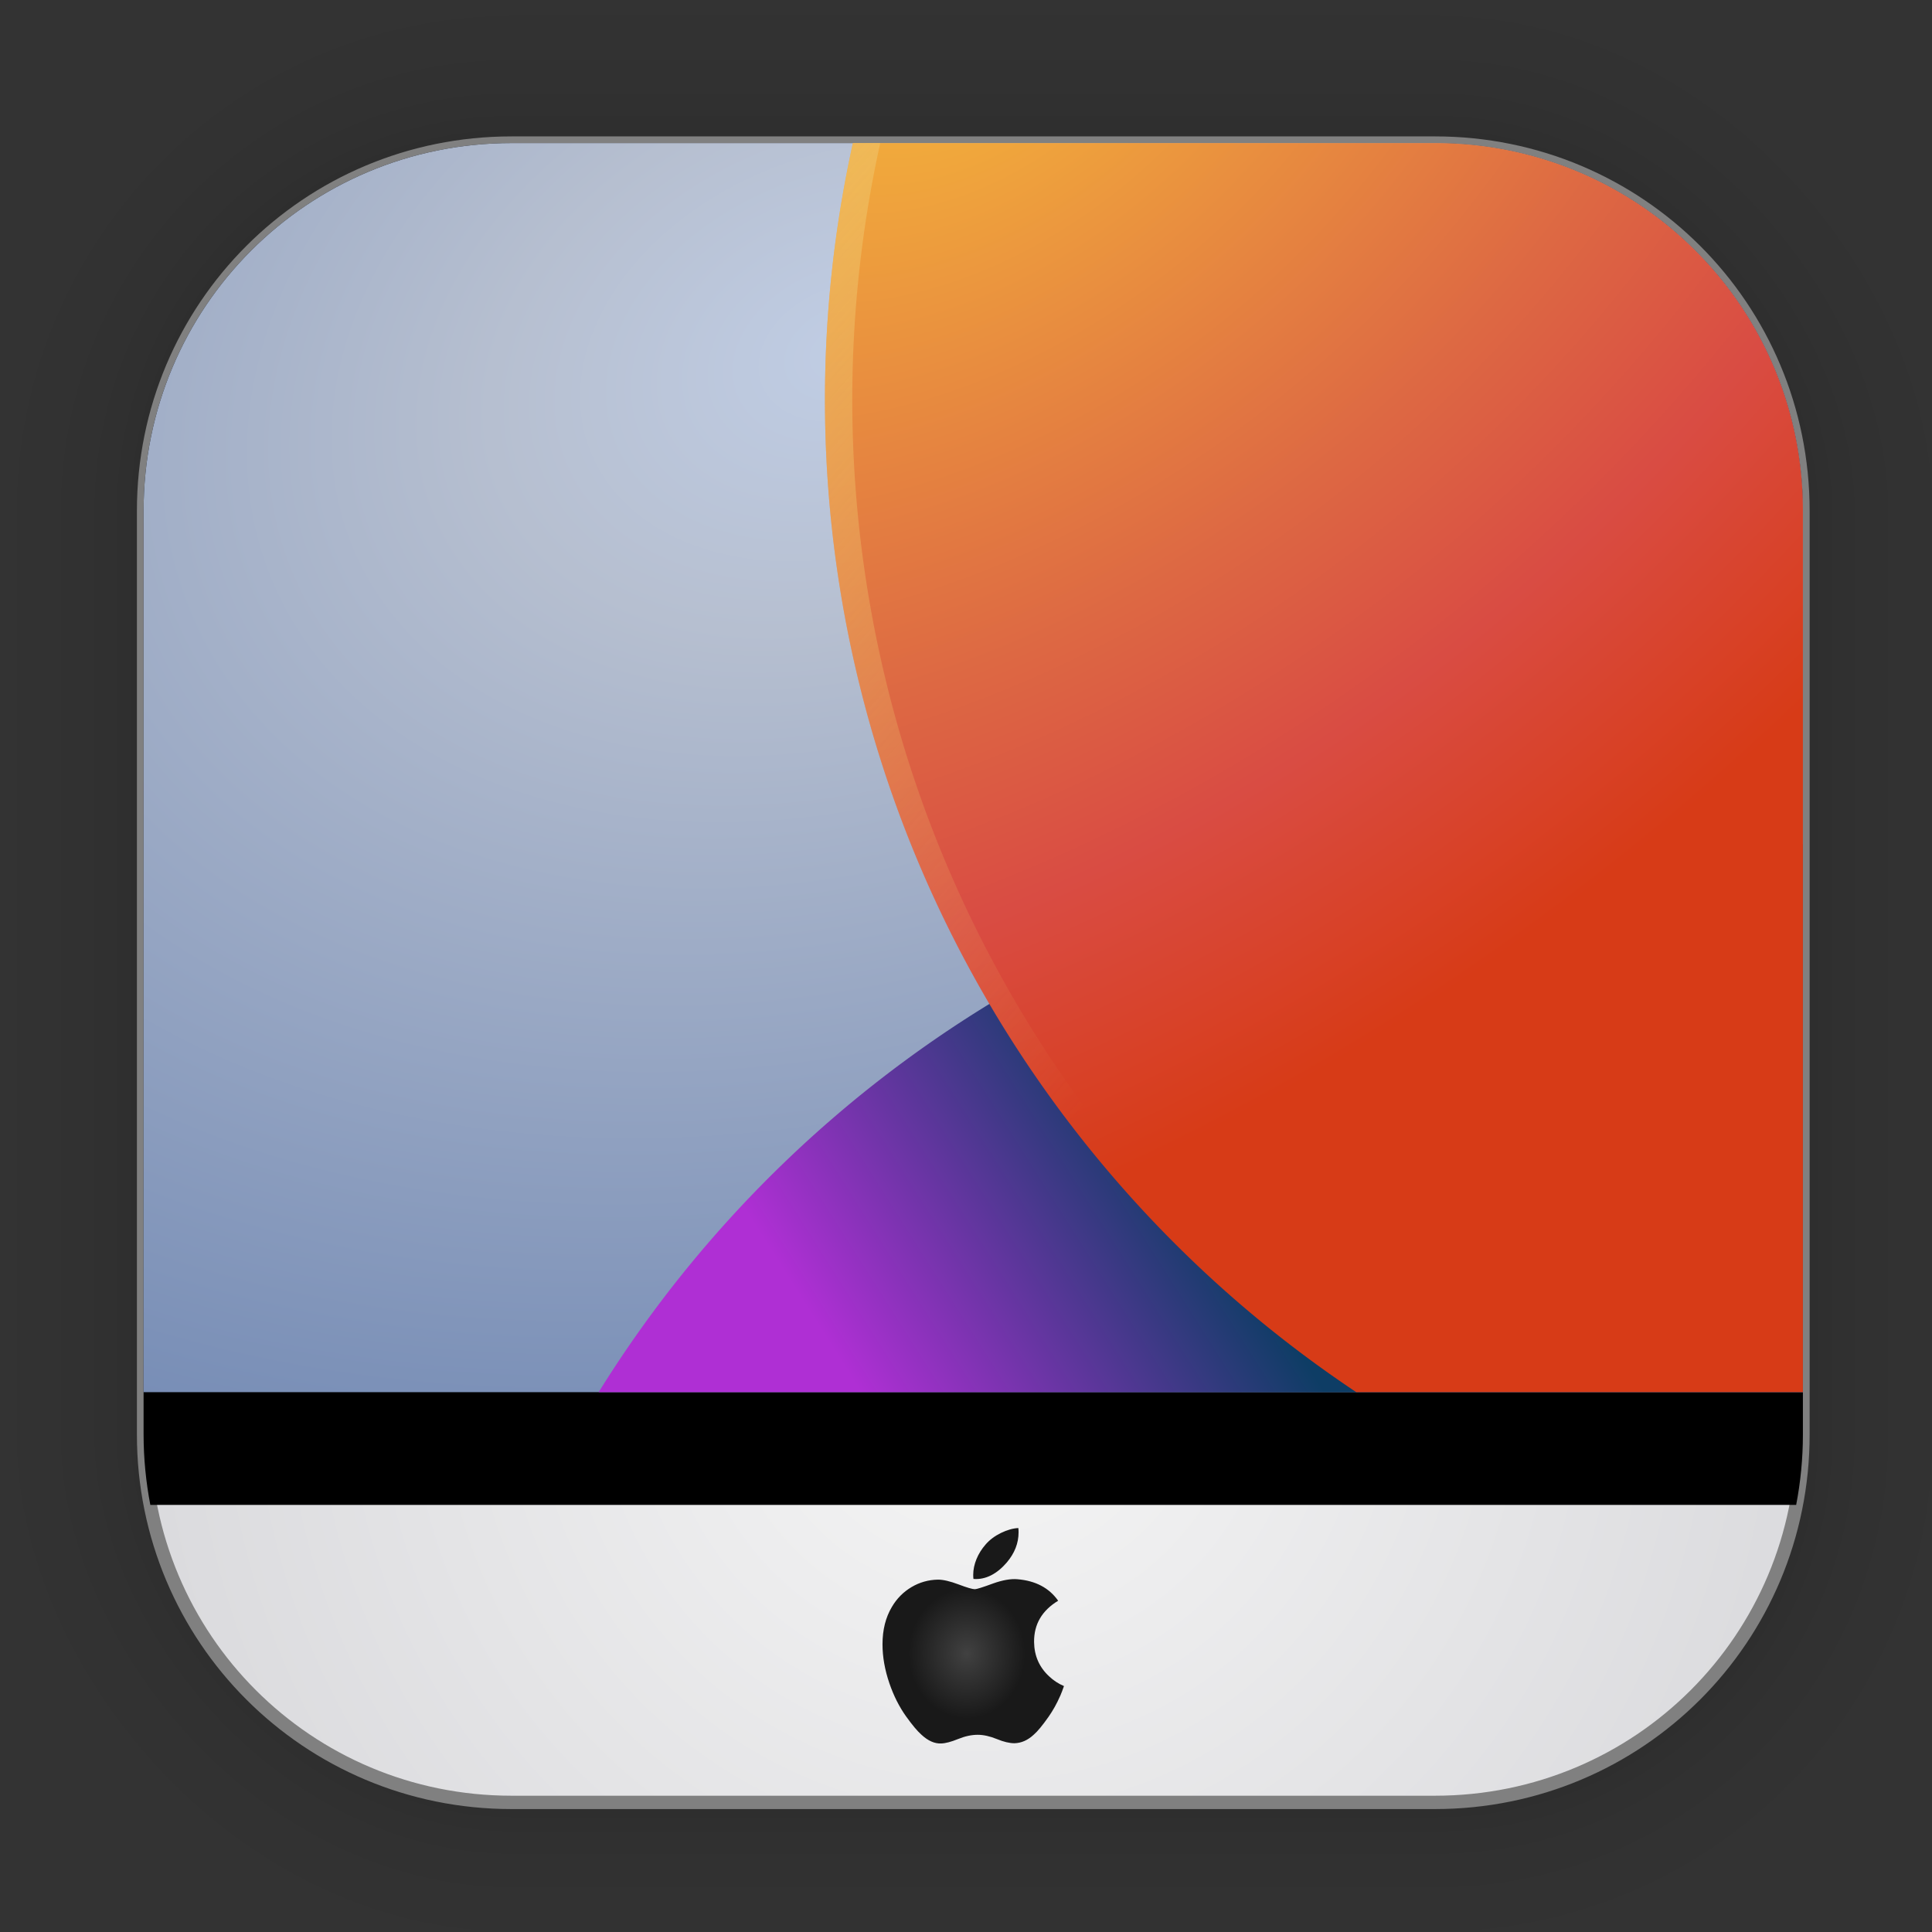 <?xml version="1.0" encoding="UTF-8" standalone="no"?>
<svg
   xmlns:dc="http://purl.org/dc/elements/1.1/"
   xmlns:cc="http://creativecommons.org/ns#"
   xmlns:rdf="http://www.w3.org/1999/02/22-rdf-syntax-ns#"
   xmlns:svg="http://www.w3.org/2000/svg"
   xmlns="http://www.w3.org/2000/svg"
   xmlns:xlink="http://www.w3.org/1999/xlink"
   xmlns:sodipodi="http://sodipodi.sourceforge.net/DTD/sodipodi-0.dtd"
   xmlns:inkscape="http://www.inkscape.org/namespaces/inkscape"
   width="128"
   height="128"
   viewBox="0 0 33.867 33.867"
   version="1.1"
   id="svg1522"
   inkscape:version="1.0.1 (3bc2e813f5, 2020-09-07)"
   sodipodi:docname="cinnamon-preferences-desktop-display.svg">
  <rect x="0" y="0" width="33.867" height="33.867" fill="#333333" stroke="none"/>
  <defs
     id="defs1516">
    <linearGradient
       gradientUnits="userSpaceOnUse"
       y2="28.952"
       x2="4.974"
       y1="6.408"
       x1="26.124"
       id="linearGradient2042"
       xlink:href="#linearGradient2040"
       inkscape:collect="always"
       gradientTransform="translate(0.121,-0.011)" />
    <linearGradient
       id="linearGradient2040"
       inkscape:collect="always">
      <stop
         id="stop2036"
         offset="0"
         style="stop-color:#000000;stop-opacity:1" />
      <stop
         id="stop2038"
         offset="1"
         style="stop-color:#000000;stop-opacity:1" />
    </linearGradient>
    <radialGradient
       inkscape:collect="always"
       xlink:href="#linearGradient1430"
       id="radialGradient1432"
       cx="17.088"
       cy="23.924"
       fx="17.088"
       fy="23.924"
       r="14.661"
       gradientTransform="matrix(1,0,0,1,0.121,-0.011)"
       gradientUnits="userSpaceOnUse" />
    <linearGradient
       inkscape:collect="always"
       id="linearGradient1430">
      <stop
         style="stop-color:#f6f6f6;stop-opacity:1"
         offset="0"
         id="stop1426" />
      <stop
         style="stop-color:#dbdbde;stop-opacity:1"
         offset="1"
         id="stop1428" />
    </linearGradient>
    <radialGradient
       inkscape:collect="always"
       xlink:href="#linearGradient1474"
       id="radialGradient1476"
       cx="16.04"
       cy="2.09"
       fx="16.04"
       fy="2.09"
       r="14.544"
       gradientTransform="matrix(1.923,-0.72,0.518,1.383,-17.063,14.823)"
       gradientUnits="userSpaceOnUse" />
    <linearGradient
       inkscape:collect="always"
       id="linearGradient1474">
      <stop
         style="stop-color:#c0cde4;stop-opacity:1"
         offset="0"
         id="stop1470" />
      <stop
         style="stop-color:#b6bfd0;stop-opacity:1;"
         offset="0.216"
         id="stop1505" />
      <stop
         style="stop-color:#6982b0;stop-opacity:1"
         offset="1"
         id="stop1472" />
    </linearGradient>
    <radialGradient
       inkscape:collect="always"
       xlink:href="#linearGradient1444"
       id="radialGradient1446"
       cx="16.826"
       cy="28.958"
       fx="16.826"
       fy="28.958"
       r="1.59"
       gradientTransform="matrix(0.644,0,0,0.717,6.112,8.222)"
       gradientUnits="userSpaceOnUse" />
    <linearGradient
       inkscape:collect="always"
       id="linearGradient1444">
      <stop
         style="stop-color:#414141;stop-opacity:1"
         offset="0"
         id="stop1440" />
      <stop
         style="stop-color:#191919;stop-opacity:1"
         offset="1"
         id="stop1442" />
    </linearGradient>
    <linearGradient
       inkscape:collect="always"
       xlink:href="#linearGradient1525"
       id="linearGradient1527"
       x1="21.691"
       y1="22.178"
       x2="15.878"
       y2="25.862"
       gradientUnits="userSpaceOnUse"
       gradientTransform="translate(0.121,-0.011)" />
    <linearGradient
       inkscape:collect="always"
       id="linearGradient1525">
      <stop
         style="stop-color:#0e3d65;stop-opacity:1;"
         offset="0"
         id="stop1521" />
      <stop
         style="stop-color:#af2fd4;stop-opacity:1"
         offset="1"
         id="stop1523" />
    </linearGradient>
    <radialGradient
       inkscape:collect="always"
       xlink:href="#linearGradient1513"
       id="radialGradient1529"
       gradientUnits="userSpaceOnUse"
       gradientTransform="matrix(0.584,0.706,-1.085,0.899,-0.63,34.773)"
       cx="-17.138"
       cy="-25.424"
       fx="-17.138"
       fy="-25.424"
       r="20.907" />
    <linearGradient
       inkscape:collect="always"
       id="linearGradient1513">
      <stop
         style="stop-color:#f6ba3a;stop-opacity:1"
         offset="0"
         id="stop1509" />
      <stop
         style="stop-color:#dd6843;stop-opacity:1;"
         offset="0.547"
         id="stop1533" />
      <stop
         style="stop-color:#d94c43;stop-opacity:1;"
         offset="0.748"
         id="stop1531" />
      <stop
         style="stop-color:#d73b17;stop-opacity:1"
         offset="1"
         id="stop1511" />
    </linearGradient>
    <linearGradient
       inkscape:collect="always"
       xlink:href="#linearGradient1554"
       id="linearGradient1556"
       x1="19.006"
       y1="-13.19"
       x2="91.213"
       y2="50.897"
       gradientUnits="userSpaceOnUse"
       gradientTransform="matrix(0.265,0,0,0.265,0.121,-0.011)" />
    <linearGradient
       inkscape:collect="always"
       id="linearGradient1554">
      <stop
         style="stop-color:#efc66d;stop-opacity:1;"
         offset="0"
         id="stop1550" />
      <stop
         style="stop-color:#efc66d;stop-opacity:0;"
         offset="1"
         id="stop1552" />
    </linearGradient>
  </defs>
  <sodipodi:namedview
     id="base"
     pagecolor="#ffffff"
     bordercolor="#666666"
     borderopacity="1.0"
     inkscape:pageopacity="0.0"
     inkscape:pageshadow="2"
     inkscape:zoom="2.8"
     inkscape:cx="117.36438"
     inkscape:cy="93.736034"
     inkscape:document-units="px"
     inkscape:current-layer="layer1"
     inkscape:document-rotation="0"
     showgrid="false"
     units="px"
     inkscape:window-width="1920"
     inkscape:window-height="1031"
     inkscape:window-x="0"
     inkscape:window-y="24"
     inkscape:window-maximized="1" />
  <g
     inkscape:label="Capa 1"
     inkscape:groupmode="layer"
     id="layer1">
    <g
       style="opacity:0.295"
       transform="matrix(0.976,0,0,0.976,-65.628,-37.214)"
       id="g1702">
      <rect
         ry="6.61"
         rx="6.61"
         y="40.71"
         x="69.84"
         height="29.811"
         width="29.811"
         id="rect1634"
         style="fill:none;fill-opacity:1;stroke:#000000;stroke-width:0.1;stroke-linecap:round;stroke-linejoin:round;stroke-miterlimit:4;stroke-dasharray:none;stroke-opacity:0.02" />
      <rect
         style="fill:none;fill-opacity:1;stroke:#000000;stroke-width:0.2;stroke-linecap:round;stroke-linejoin:round;stroke-miterlimit:4;stroke-dasharray:none;stroke-opacity:0.02"
         id="rect1638"
         width="29.811"
         height="29.811"
         x="69.84"
         y="40.71"
         rx="6.61"
         ry="6.61" />
      <rect
         ry="6.61"
         rx="6.61"
         y="40.71"
         x="69.84"
         height="29.811"
         width="29.811"
         id="rect1640"
         style="fill:none;fill-opacity:1;stroke:#000000;stroke-width:0.3;stroke-linecap:round;stroke-linejoin:round;stroke-miterlimit:4;stroke-dasharray:none;stroke-opacity:0.02" />
      <rect
         style="fill:none;fill-opacity:1;stroke:#000000;stroke-width:0.4;stroke-linecap:round;stroke-linejoin:round;stroke-miterlimit:4;stroke-dasharray:none;stroke-opacity:0.02"
         id="rect1642"
         width="29.811"
         height="29.811"
         x="69.84"
         y="40.71"
         rx="6.61"
         ry="6.61" />
      <rect
         ry="6.61"
         rx="6.61"
         y="40.71"
         x="69.84"
         height="29.811"
         width="29.811"
         id="rect1644"
         style="fill:none;fill-opacity:1;stroke:#000000;stroke-width:0.5;stroke-linecap:round;stroke-linejoin:round;stroke-miterlimit:4;stroke-dasharray:none;stroke-opacity:0.02" />
      <rect
         style="fill:none;fill-opacity:1;stroke:#000000;stroke-width:0.6;stroke-linecap:round;stroke-linejoin:round;stroke-miterlimit:4;stroke-dasharray:none;stroke-opacity:0.02"
         id="rect1646"
         width="29.811"
         height="29.811"
         x="69.84"
         y="40.71"
         rx="6.61"
         ry="6.61" />
      <rect
         ry="6.61"
         rx="6.61"
         y="40.71"
         x="69.84"
         height="29.811"
         width="29.811"
         id="rect1648"
         style="fill:none;fill-opacity:1;stroke:#000000;stroke-width:0.7;stroke-linecap:round;stroke-linejoin:round;stroke-miterlimit:4;stroke-dasharray:none;stroke-opacity:0.02" />
      <rect
         style="fill:none;fill-opacity:1;stroke:#000000;stroke-width:0.8;stroke-linecap:round;stroke-linejoin:round;stroke-miterlimit:4;stroke-dasharray:none;stroke-opacity:0.02"
         id="rect1650"
         width="29.811"
         height="29.811"
         x="69.84"
         y="40.71"
         rx="6.61"
         ry="6.61" />
      <rect
         ry="6.61"
         rx="6.61"
         y="40.71"
         x="69.84"
         height="29.811"
         width="29.811"
         id="rect1652"
         style="fill:none;fill-opacity:1;stroke:#000000;stroke-width:1;stroke-linecap:round;stroke-linejoin:round;stroke-miterlimit:4;stroke-dasharray:none;stroke-opacity:0.02" />
      <rect
         style="fill:none;fill-opacity:1;stroke:#000000;stroke-width:1.2;stroke-linecap:round;stroke-linejoin:round;stroke-miterlimit:4;stroke-dasharray:none;stroke-opacity:0.02"
         id="rect1654"
         width="29.811"
         height="29.811"
         x="69.84"
         y="40.71"
         rx="6.61"
         ry="6.61" />
      <rect
         ry="6.61"
         rx="6.61"
         y="40.71"
         x="69.84"
         height="29.811"
         width="29.811"
         id="rect1656"
         style="fill:none;fill-opacity:1;stroke:#000000;stroke-width:1.4;stroke-linecap:round;stroke-linejoin:round;stroke-miterlimit:4;stroke-dasharray:none;stroke-opacity:0.02" />
      <rect
         style="fill:none;fill-opacity:1;stroke:#000000;stroke-width:1.6;stroke-linecap:round;stroke-linejoin:round;stroke-miterlimit:4;stroke-dasharray:none;stroke-opacity:0.02"
         id="rect1658"
         width="29.811"
         height="29.811"
         x="69.84"
         y="40.71"
         rx="6.61"
         ry="6.61" />
      <rect
         ry="6.61"
         rx="6.61"
         y="40.71"
         x="69.84"
         height="29.811"
         width="29.811"
         id="rect1660"
         style="fill:none;fill-opacity:1;stroke:#000000;stroke-width:1.8;stroke-linecap:round;stroke-linejoin:round;stroke-miterlimit:4;stroke-dasharray:none;stroke-opacity:0.02" />
      <rect
         style="fill:none;fill-opacity:1;stroke:#000000;stroke-width:2;stroke-linecap:round;stroke-linejoin:round;stroke-miterlimit:4;stroke-dasharray:none;stroke-opacity:0.02"
         id="rect1662"
         width="29.811"
         height="29.811"
         x="69.84"
         y="40.71"
         rx="6.61"
         ry="6.61" />
      <rect
         ry="6.61"
         rx="6.61"
         y="40.71"
         x="69.84"
         height="29.811"
         width="29.811"
         id="rect1664"
         style="fill:none;fill-opacity:1;stroke:#000000;stroke-width:2.2;stroke-linecap:round;stroke-linejoin:round;stroke-miterlimit:4;stroke-dasharray:none;stroke-opacity:0.02" />
      <rect
         style="fill:none;fill-opacity:1;stroke:#000000;stroke-width:2.6;stroke-linecap:round;stroke-linejoin:round;stroke-miterlimit:4;stroke-dasharray:none;stroke-opacity:0.02"
         id="rect1666"
         width="29.811"
         height="29.811"
         x="69.84"
         y="40.71"
         rx="6.61"
         ry="6.61" />
      <rect
         ry="6.61"
         rx="6.61"
         y="40.71"
         x="69.84"
         height="29.811"
         width="29.811"
         id="rect1668"
         style="fill:none;fill-opacity:1;stroke:#000000;stroke-width:3;stroke-linecap:round;stroke-linejoin:round;stroke-miterlimit:4;stroke-dasharray:none;stroke-opacity:0.02" />
      <rect
         style="fill:none;fill-opacity:1;stroke:#000000;stroke-width:3.4;stroke-linecap:round;stroke-linejoin:round;stroke-miterlimit:4;stroke-dasharray:none;stroke-opacity:0.02"
         id="rect1670"
         width="29.811"
         height="29.811"
         x="69.84"
         y="40.71"
         rx="6.61"
         ry="6.61" />
      <rect
         ry="6.61"
         rx="6.61"
         y="40.71"
         x="69.84"
         height="29.811"
         width="29.811"
         id="rect1672"
         style="fill:none;fill-opacity:1;stroke:#000000;stroke-width:3.8;stroke-linecap:round;stroke-linejoin:round;stroke-miterlimit:4;stroke-dasharray:none;stroke-opacity:0.02" />
      <rect
         style="fill:none;fill-opacity:1;stroke:#000000;stroke-width:4.2;stroke-linecap:round;stroke-linejoin:round;stroke-miterlimit:4;stroke-dasharray:none;stroke-opacity:0.02"
         id="rect1674"
         width="29.811"
         height="29.811"
         x="69.84"
         y="40.71"
         rx="6.61"
         ry="6.61" />
      <rect
         ry="6.61"
         rx="6.61"
         y="40.71"
         x="69.84"
         height="29.811"
         width="29.811"
         id="rect1676"
         style="fill:none;fill-opacity:1;stroke:#000000;stroke-width:4.6;stroke-linecap:round;stroke-linejoin:round;stroke-miterlimit:4;stroke-dasharray:none;stroke-opacity:0.02" />
      <rect
         style="fill:none;fill-opacity:1;stroke:#000000;stroke-width:5;stroke-linecap:round;stroke-linejoin:round;stroke-miterlimit:4;stroke-dasharray:none;stroke-opacity:0.02"
         id="rect1678"
         width="29.811"
         height="29.811"
         x="69.84"
         y="40.71"
         rx="6.61"
         ry="6.61" />
    </g>
    <rect
       ry="6.449"
       rx="6.449"
       y="2.508"
       x="2.517"
       height="29.087"
       width="29.087"
       id="rect849"
       style="fill:url(#linearGradient2042);fill-opacity:1;stroke-width:2.688;stroke-linecap:round;stroke-linejoin:round;stroke-miterlimit:4;stroke-dasharray:none" />
    <path
       id="rect901"
       style="fill:url(#radialGradient1432);fill-opacity:1;stroke:#808080;stroke-width:0.234;stroke-miterlimit:4;stroke-dasharray:none;stroke-opacity:1"
       d="m 8.967,2.508 c -3.573,0 -6.45,2.876 -6.45,6.449 V 25.146 c 0,3.573 2.877,6.449 6.45,6.449 H 25.155 c 3.573,0 6.45,-2.876 6.45,-6.449 V 8.957 c 0,-3.573 -2.877,-6.449 -6.45,-6.449 z" />
    <path
       id="rect897"
       style="fill:#000000;fill-opacity:1;stroke:none;stroke-width:0.102"
       d="m 8.967,2.508 c -3.573,0 -6.45,2.876 -6.45,6.449 V 25.146 c 0,0.422 0.042,0.835 0.118,1.234 H 31.486 c 0.077,-0.399 0.118,-0.812 0.118,-1.234 V 8.957 c 0,-3.573 -2.877,-6.449 -6.45,-6.449 z" />
    <path
       id="path1424"
       style="fill:url(#radialGradient1476);fill-opacity:1;stroke:none;stroke-width:0.102"
       d="m 8.967,2.508 c -3.573,0 -6.45,2.876 -6.45,6.449 V 24.404 H 31.604 V 8.957 c 0,-3.573 -2.877,-6.449 -6.45,-6.449 z"
       sodipodi:nodetypes="ssccsss" />
    <path
       d="m 18.584,29.729 c -0.057,0.132 -0.125,0.253 -0.203,0.365 -0.107,0.152 -0.194,0.258 -0.262,0.316 -0.104,0.096 -0.216,0.145 -0.336,0.148 -0.086,0 -0.19,-0.024 -0.31,-0.074 -0.121,-0.049 -0.232,-0.074 -0.334,-0.074 -0.107,0 -0.221,0.024 -0.344,0.074 -0.123,0.05 -0.221,0.076 -0.297,0.078 -0.115,0.005 -0.229,-0.046 -0.344,-0.152 -0.073,-0.064 -0.164,-0.173 -0.274,-0.327 -0.117,-0.165 -0.214,-0.356 -0.289,-0.575 -0.081,-0.236 -0.121,-0.464 -0.121,-0.685 0,-0.253 0.055,-0.471 0.164,-0.654 0.086,-0.147 0.201,-0.263 0.344,-0.348 0.143,-0.085 0.298,-0.128 0.465,-0.131 0.091,0 0.211,0.028 0.36,0.084 0.148,0.056 0.244,0.084 0.285,0.084 0.031,0 0.137,-0.033 0.316,-0.099 0.17,-0.061 0.313,-0.086 0.43,-0.076 0.318,0.026 0.556,0.151 0.715,0.377 -0.284,0.172 -0.425,0.413 -0.422,0.723 0.003,0.241 0.09,0.441 0.262,0.601 0.078,0.074 0.165,0.131 0.262,0.172 -0.021,0.061 -0.043,0.119 -0.067,0.175 z m -0.729,-2.867 c 0,0.189 -0.069,0.365 -0.207,0.528 -0.166,0.194 -0.367,0.306 -0.584,0.288 -0.003,-0.023 -0.004,-0.046 -0.004,-0.072 0,-0.181 0.079,-0.375 0.219,-0.534 0.07,-0.08 0.159,-0.147 0.267,-0.2 0.108,-0.052 0.21,-0.082 0.305,-0.086 0.003,0.025 0.004,0.05 0.004,0.076 z"
       id="path2"
       style="fill:url(#radialGradient1446);fill-opacity:1;stroke-width:0.023"
       inkscape:connector-curvature="0" />
    <path
       id="circle1517"
       style="opacity:1;fill:url(#linearGradient1527);fill-opacity:1;stroke:none;stroke-width:2;stroke-linecap:round;stroke-linejoin:round;stroke-opacity:0.313;paint-order:stroke markers fill"
       d="M 28.245,14.525 A 20.907,20.907 0 0 0 10.494,24.404 H 31.604 V 14.796 a 20.907,20.907 0 0 0 -3.349,-0.27 20.907,20.907 0 0 0 -0.01,0 z" />
    <path
       id="path1507"
       style="opacity:1;fill:url(#radialGradient1529);fill-opacity:1;stroke:none;stroke-width:2;stroke-linecap:round;stroke-linejoin:round;stroke-opacity:0.313;paint-order:stroke markers fill"
       d="m 14.951,2.508 a 20.907,20.907 0 0 0 -0.49,4.498 20.907,20.907 0 0 0 9.314,17.398 h 7.829 V 8.957 c 0,-3.573 -2.877,-6.449 -6.45,-6.449 z" />
    <path
       id="path1545"
       style="opacity:1;fill:url(#linearGradient1556);fill-opacity:1;stroke:none;stroke-width:2;stroke-linecap:round;stroke-linejoin:round;stroke-opacity:0.313;paint-order:stroke markers fill"
       d="m 14.951,2.508 a 20.907,20.907 0 0 0 -0.49,4.498 20.907,20.907 0 0 0 9.314,17.398 h 0.479 A 20.907,20.907 0 0 1 14.94,7.006 20.907,20.907 0 0 1 15.43,2.508 Z" />
  </g>
</svg>

